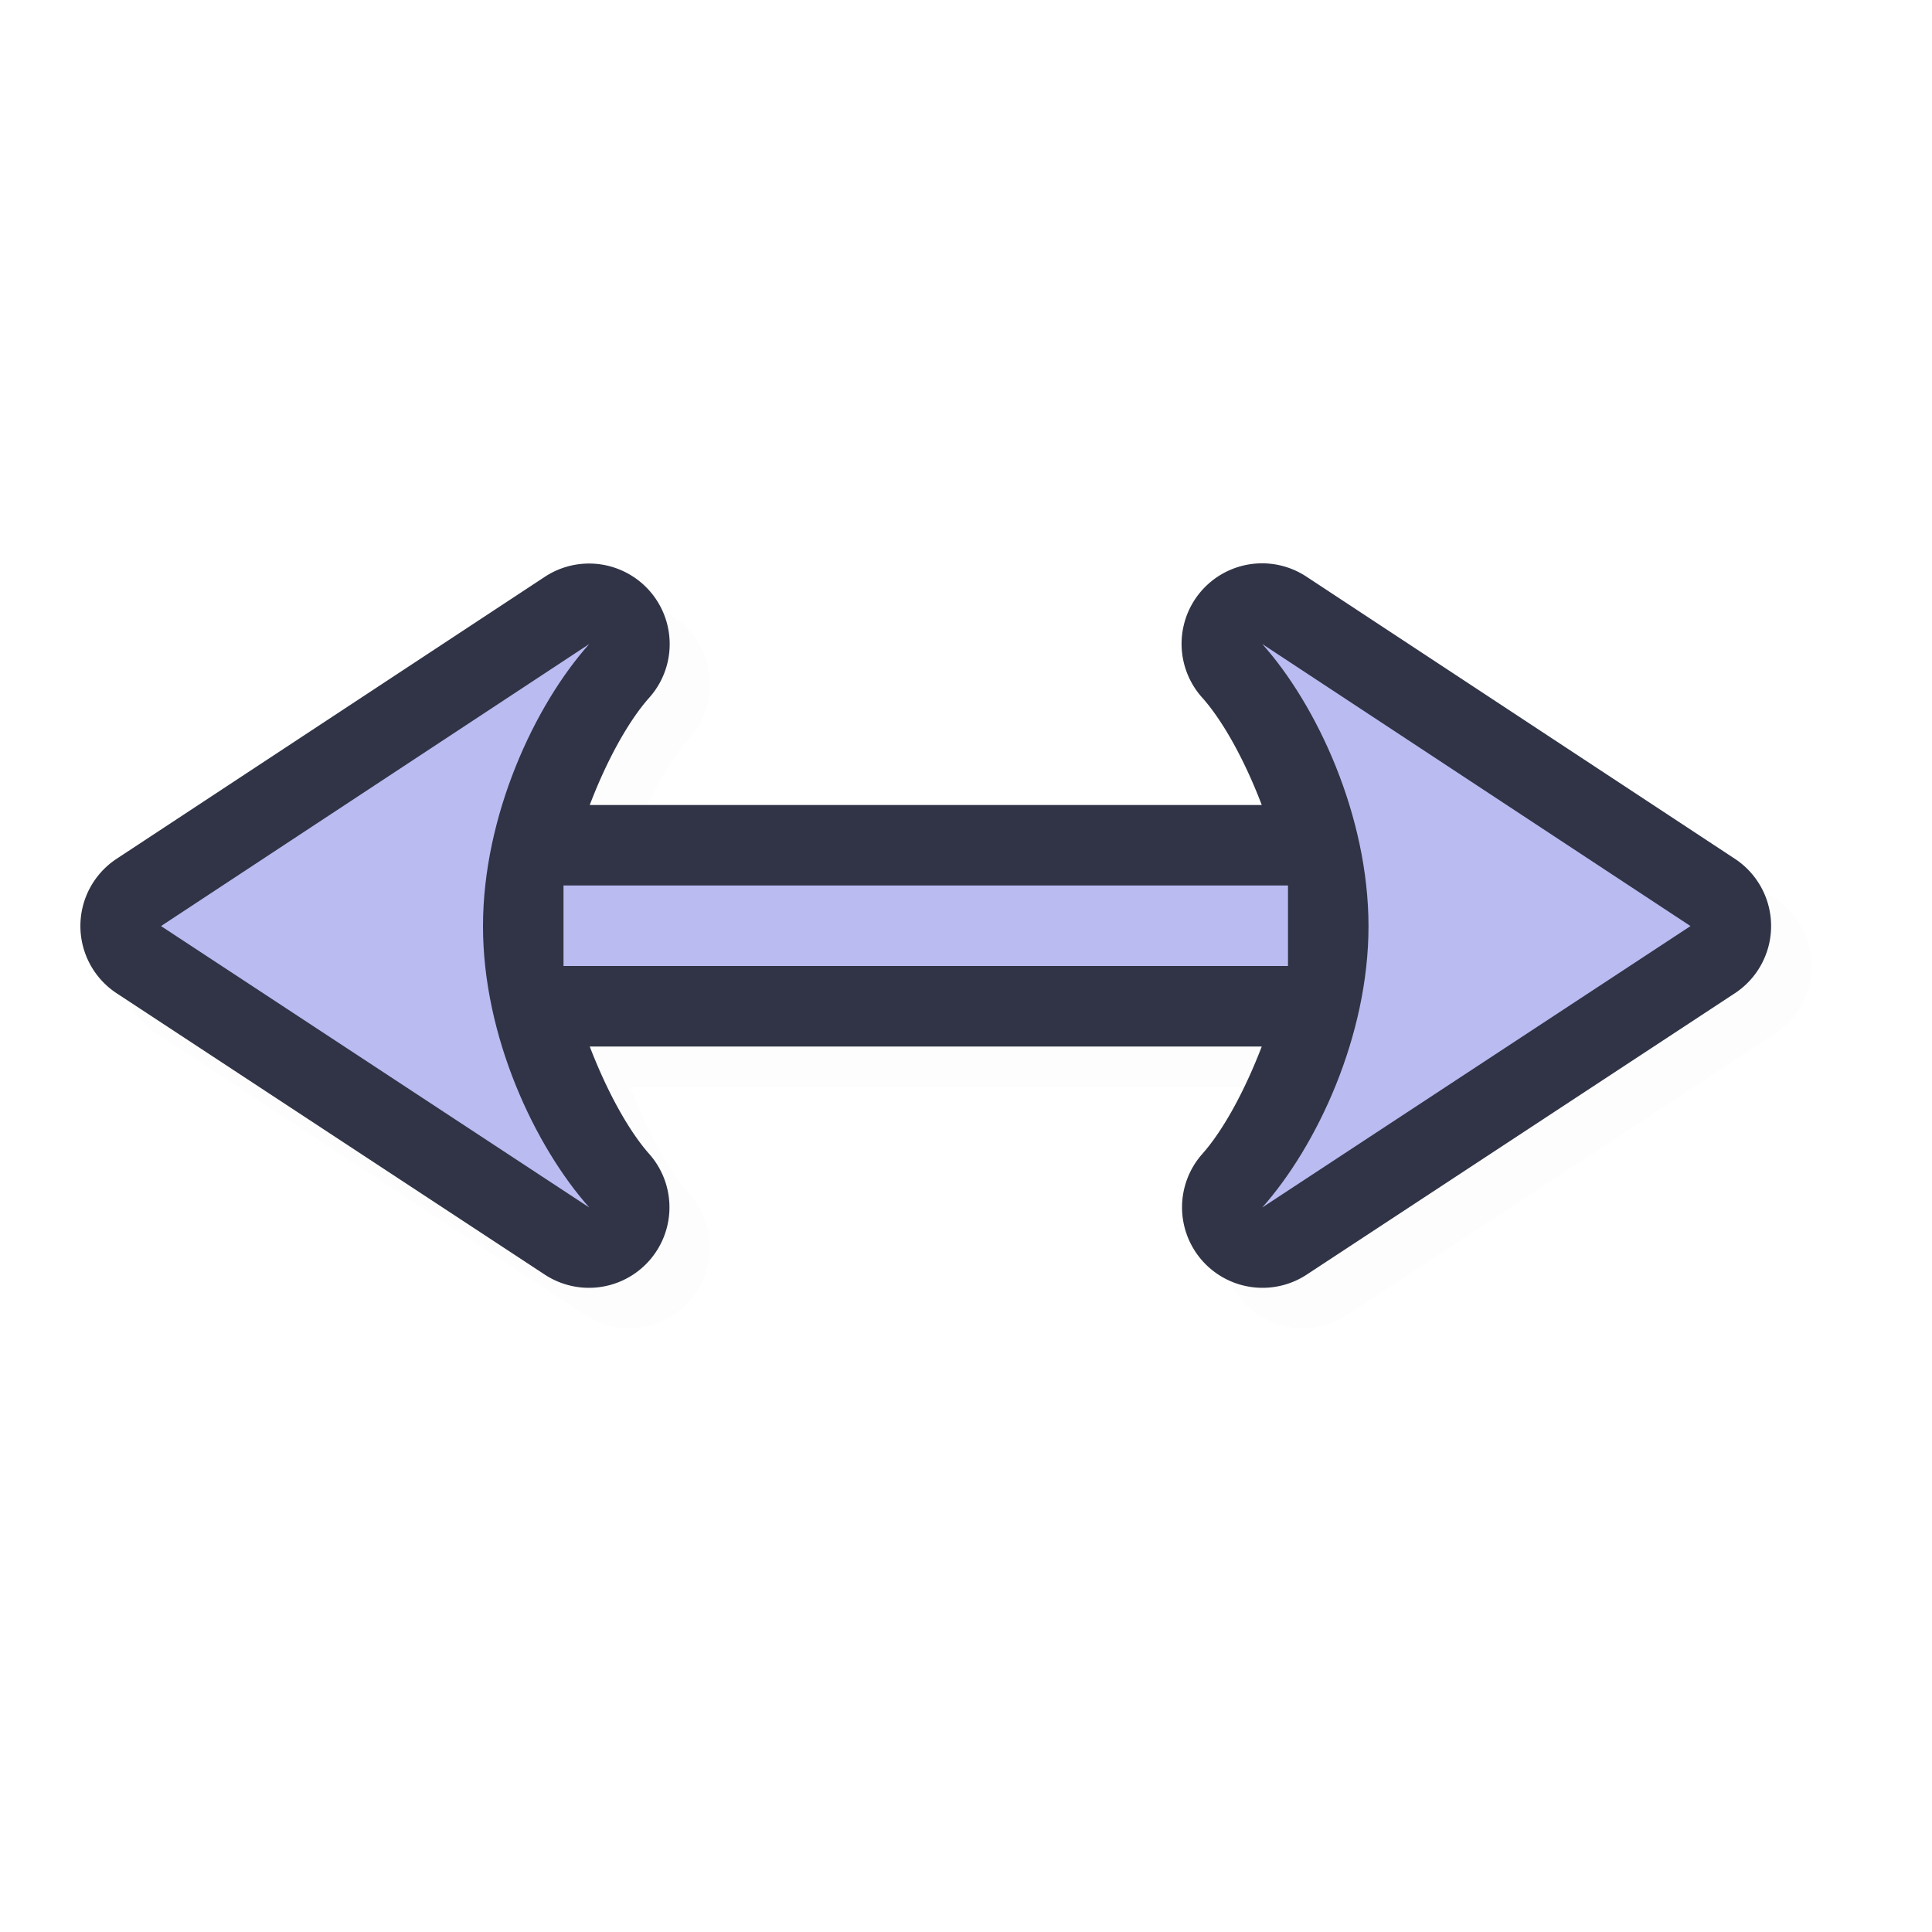<?xml version="1.0" encoding="UTF-8" standalone="no"?>
<svg
   id="svg5327"
   width="24"
   height="24"
   version="1.1"
   sodipodi:docname="size_hor_24.svg"
   inkscape:version="1.1.2 (0a00cf5339, 2022-02-04)"
   xmlns:inkscape="http://www.inkscape.org/namespaces/inkscape"
   xmlns:sodipodi="http://sodipodi.sourceforge.net/DTD/sodipodi-0.dtd"
   xmlns="http://www.w3.org/2000/svg"
   xmlns:svg="http://www.w3.org/2000/svg">
  <path
     style="color:#000000;opacity:0.1;fill:#000000;fill-opacity:1;stroke-linecap:round;stroke-linejoin:round;-inkscape-stroke:none;filter:url(#filter1477)"
     d="M 8.189,7.572 A 1,1 0 0 0 7.269,7.664 L 1.949,11.168 a 1,1 0 0 0 0.002,1.672 l 5.32,3.496 a 1,1 0 0 0 1.295,-1.5 C 8.305,14.543 8.037,14.05 7.826,13.5 h 8.348 c -0.211,0.55 -0.479,1.043 -0.74,1.336 a 1,1 0 0 0 1.295,1.5 l 5.32,-3.496 a 1,1 0 0 0 0.002,-1.672 L 16.73,7.664 a 1,1 0 0 0 -1.297,1.502 c 0.26,0.29 0.53,0.782 0.74,1.334 H 7.826 C 8.036,9.948 8.307,9.456 8.566,9.166 A 1,1 0 0 0 8.189,7.572 Z M 5.676,11.111 c -0.047,0.305 -0.176,0.573 -0.176,0.893 -1.929e-4,0.319 0.129,0.586 0.176,0.891 L 4.32,12.004 Z m 12.648,0 1.355,0.893 -1.355,0.891 c 0.047,-0.304 0.176,-0.571 0.176,-0.891 -2.03e-4,-0.319 -0.129,-0.588 -0.176,-0.893 z"
     id="path1439" />
  <path
     style="color:#000000;fill:#303446;stroke-linecap:round;stroke-linejoin:round;-inkscape-stroke:none;fill-opacity:1"
     d="M 7.689,7.072 A 1,1 0 0 0 6.77,7.164 L 1.449,10.668 a 1,1 0 0 0 0.002,1.672 l 5.32,3.496 a 1,1 0 0 0 1.295,-1.5 C 7.806,14.043 7.537,13.55 7.326,13 h 8.348 c -0.211,0.55 -0.479,1.043 -0.74,1.336 a 1,1 0 0 0 1.295,1.5 l 5.32,-3.496 a 1,1 0 0 0 0.002,-1.672 L 16.23,7.164 A 1,1 0 0 0 14.934,8.666 C 15.193,8.956 15.464,9.448 15.674,10 H 7.326 C 7.536,9.448 7.807,8.956 8.066,8.666 A 1,1 0 0 0 7.689,7.072 Z M 5.176,10.611 C 5.129,10.916 5,11.185 5,11.504 c -1.929e-4,0.319 0.129,0.586 0.176,0.891 L 3.82,11.504 Z m 12.648,0 1.355,0.893 -1.355,0.891 C 17.871,12.09 18,11.823 18,11.504 18,11.185 17.871,10.916 17.824,10.611 Z"
     id="path1379" />
  <path
     id="path994"
     style="fill:#BABBF1;fill-opacity:1;stroke:none;stroke-width:0;stroke-linecap:round;stroke-linejoin:round;stroke-miterlimit:4;stroke-dasharray:none;stroke-dashoffset:0;stroke-opacity:1;paint-order:normal"
     d="M 7.32,8 2,11.504 7.32,15 C 6.646,14.242 5.999,12.875 6,11.504 6.001,10.133 6.642,8.758 7.32,8 Z M 15.68,8 C 16.358,8.758 16.999,10.133 17,11.504 17.001,12.875 16.354,14.242 15.68,15 L 21,11.504 Z M 7,11 v 1 h 9 v -1 z"
     sodipodi:nodetypes="ccccccccccccccc" />
  <sodipodi:namedview
     id="namedview13"
     pagecolor="#ffffff"
     bordercolor="#666666"
     borderopacity="1.0"
     inkscape:pageshadow="2"
     inkscape:pageopacity="0.0"
     inkscape:pagecheckerboard="0"
     showgrid="true"
     inkscape:zoom="17.31"
     inkscape:cx="13.258232"
     inkscape:cy="16.002311"
     inkscape:window-width="1896"
     inkscape:window-height="1020"
     inkscape:window-x="9"
     inkscape:window-y="45"
     inkscape:window-maximized="1"
     inkscape:current-layer="svg5327">
    <inkscape:grid
       type="xygrid"
       id="grid1372" />
  </sodipodi:namedview>
  <defs
     id="defs5329">
    <filter
       id="filter937"
       style="color-interpolation-filters:sRGB"
       width="1.152"
       height="1.099"
       x="-0.08"
       y="-0.05">
      <feGaussianBlur
         id="feGaussianBlur939"
         stdDeviation=".413" />
    </filter>
    <filter
       id="filter939"
       style="color-interpolation-filters:sRGB"
       width="1.12"
       height="1.12"
       x="-0.06"
       y="-0.06">
      <feGaussianBlur
         id="feGaussianBlur941"
         stdDeviation=".675" />
    </filter>
    <filter
       id="filter820"
       style="color-interpolation-filters:sRGB"
       width="1.144"
       height="1.144"
       x="-0.072"
       y="-0.072">
      <feGaussianBlur
         id="feGaussianBlur822"
         stdDeviation=".81" />
    </filter>
    <filter
       inkscape:collect="always"
       style="color-interpolation-filters:sRGB"
       id="filter1477"
       x="-0.016"
       y="-0.038"
       width="1.032"
       height="1.076">
      <feGaussianBlur
         inkscape:collect="always"
         stdDeviation="0.142"
         id="feGaussianBlur1479" />
    </filter>
  </defs>
</svg>
